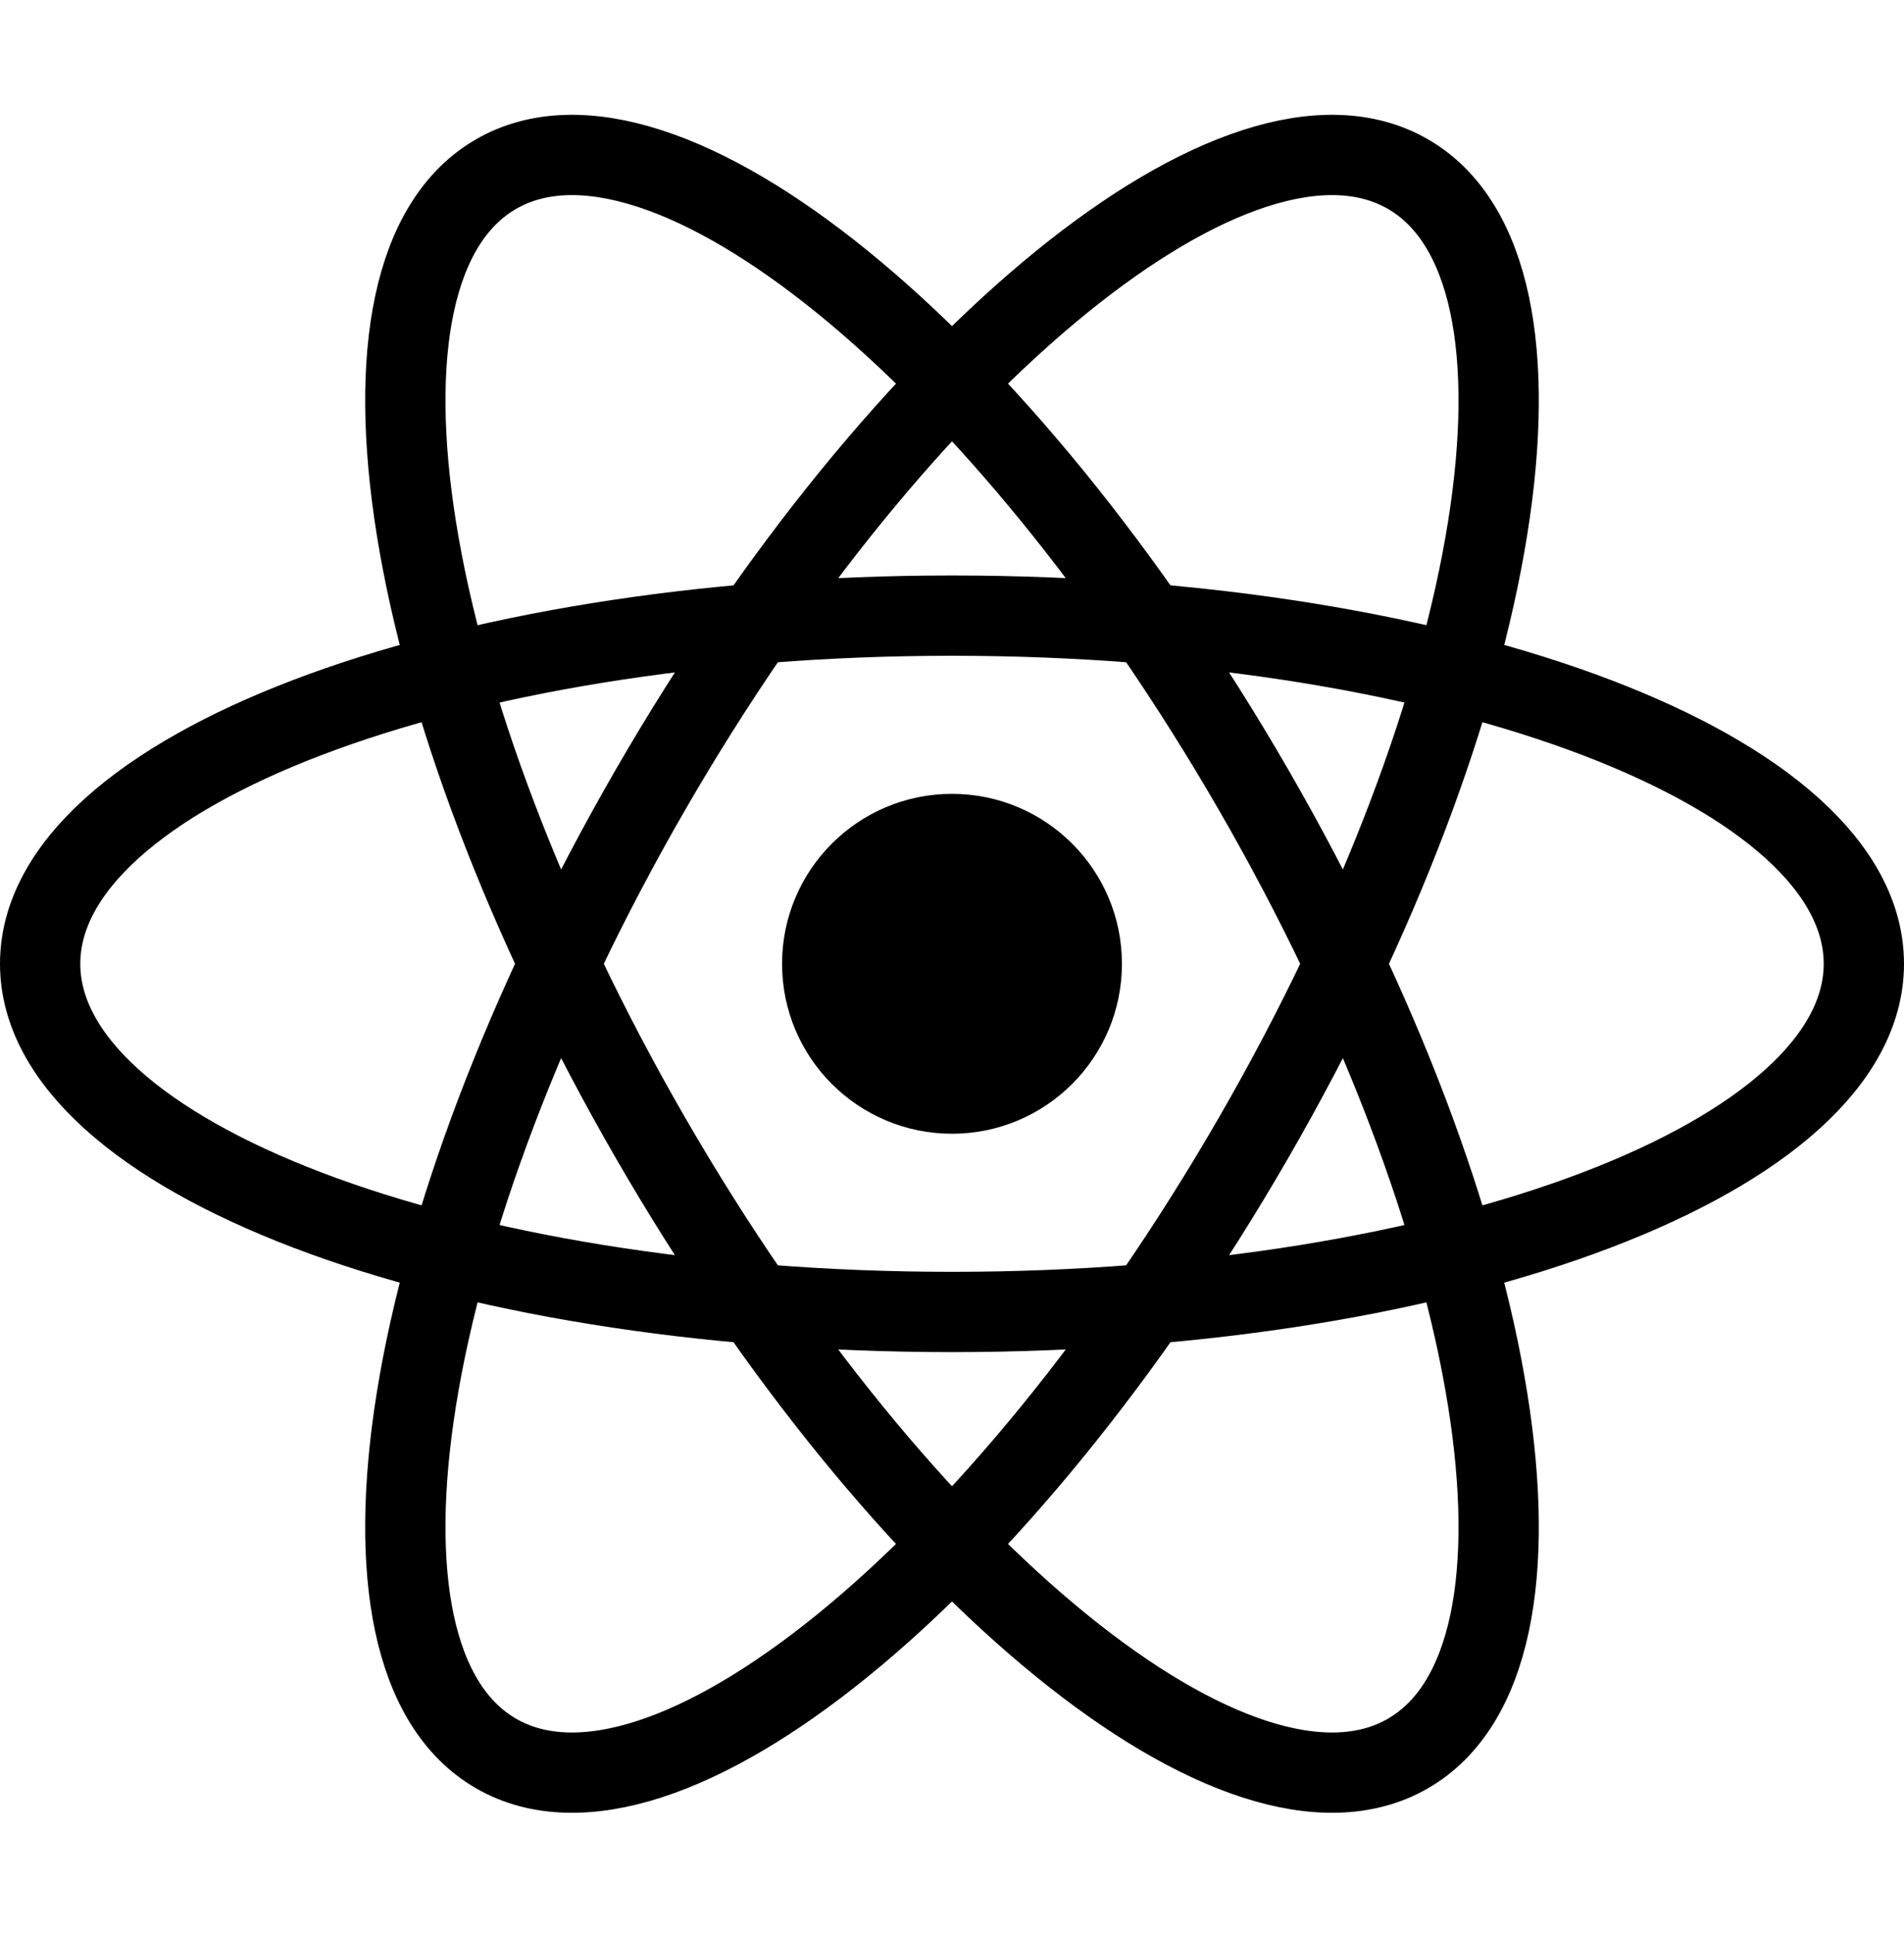 <svg width="332" height="337" viewBox="0 0 332 337" fill="none" xmlns="http://www.w3.org/2000/svg">
<path d="M166 197.684C182.365 197.684 195.632 184.418 195.632 168.053C195.632 151.687 182.365 138.421 166 138.421C149.635 138.421 136.368 151.687 136.368 168.053C136.368 184.418 149.635 197.684 166 197.684Z" fill="black"/>
<path d="M166 228.761C253.813 228.761 325 201.581 325 168.052C325 134.523 253.813 107.343 166 107.343C78.187 107.343 7 134.523 7 168.052C7 201.581 78.187 228.761 166 228.761Z" stroke="black" stroke-width="14"/>
<path d="M113.424 198.407C157.331 274.456 216.463 322.515 245.5 305.751C274.537 288.986 262.482 213.747 218.576 137.698C174.669 61.65 115.537 13.59 86.5 30.355C57.463 47.119 69.518 122.359 113.424 198.407Z" stroke="black" stroke-width="14"/>
<path d="M113.424 137.698C69.518 213.747 57.463 288.986 86.5 305.751C115.537 322.515 174.669 274.456 218.576 198.407C262.482 122.359 274.537 47.119 245.5 30.355C216.463 13.59 157.331 61.65 113.424 137.698Z" stroke="black" stroke-width="14"/>
</svg>
